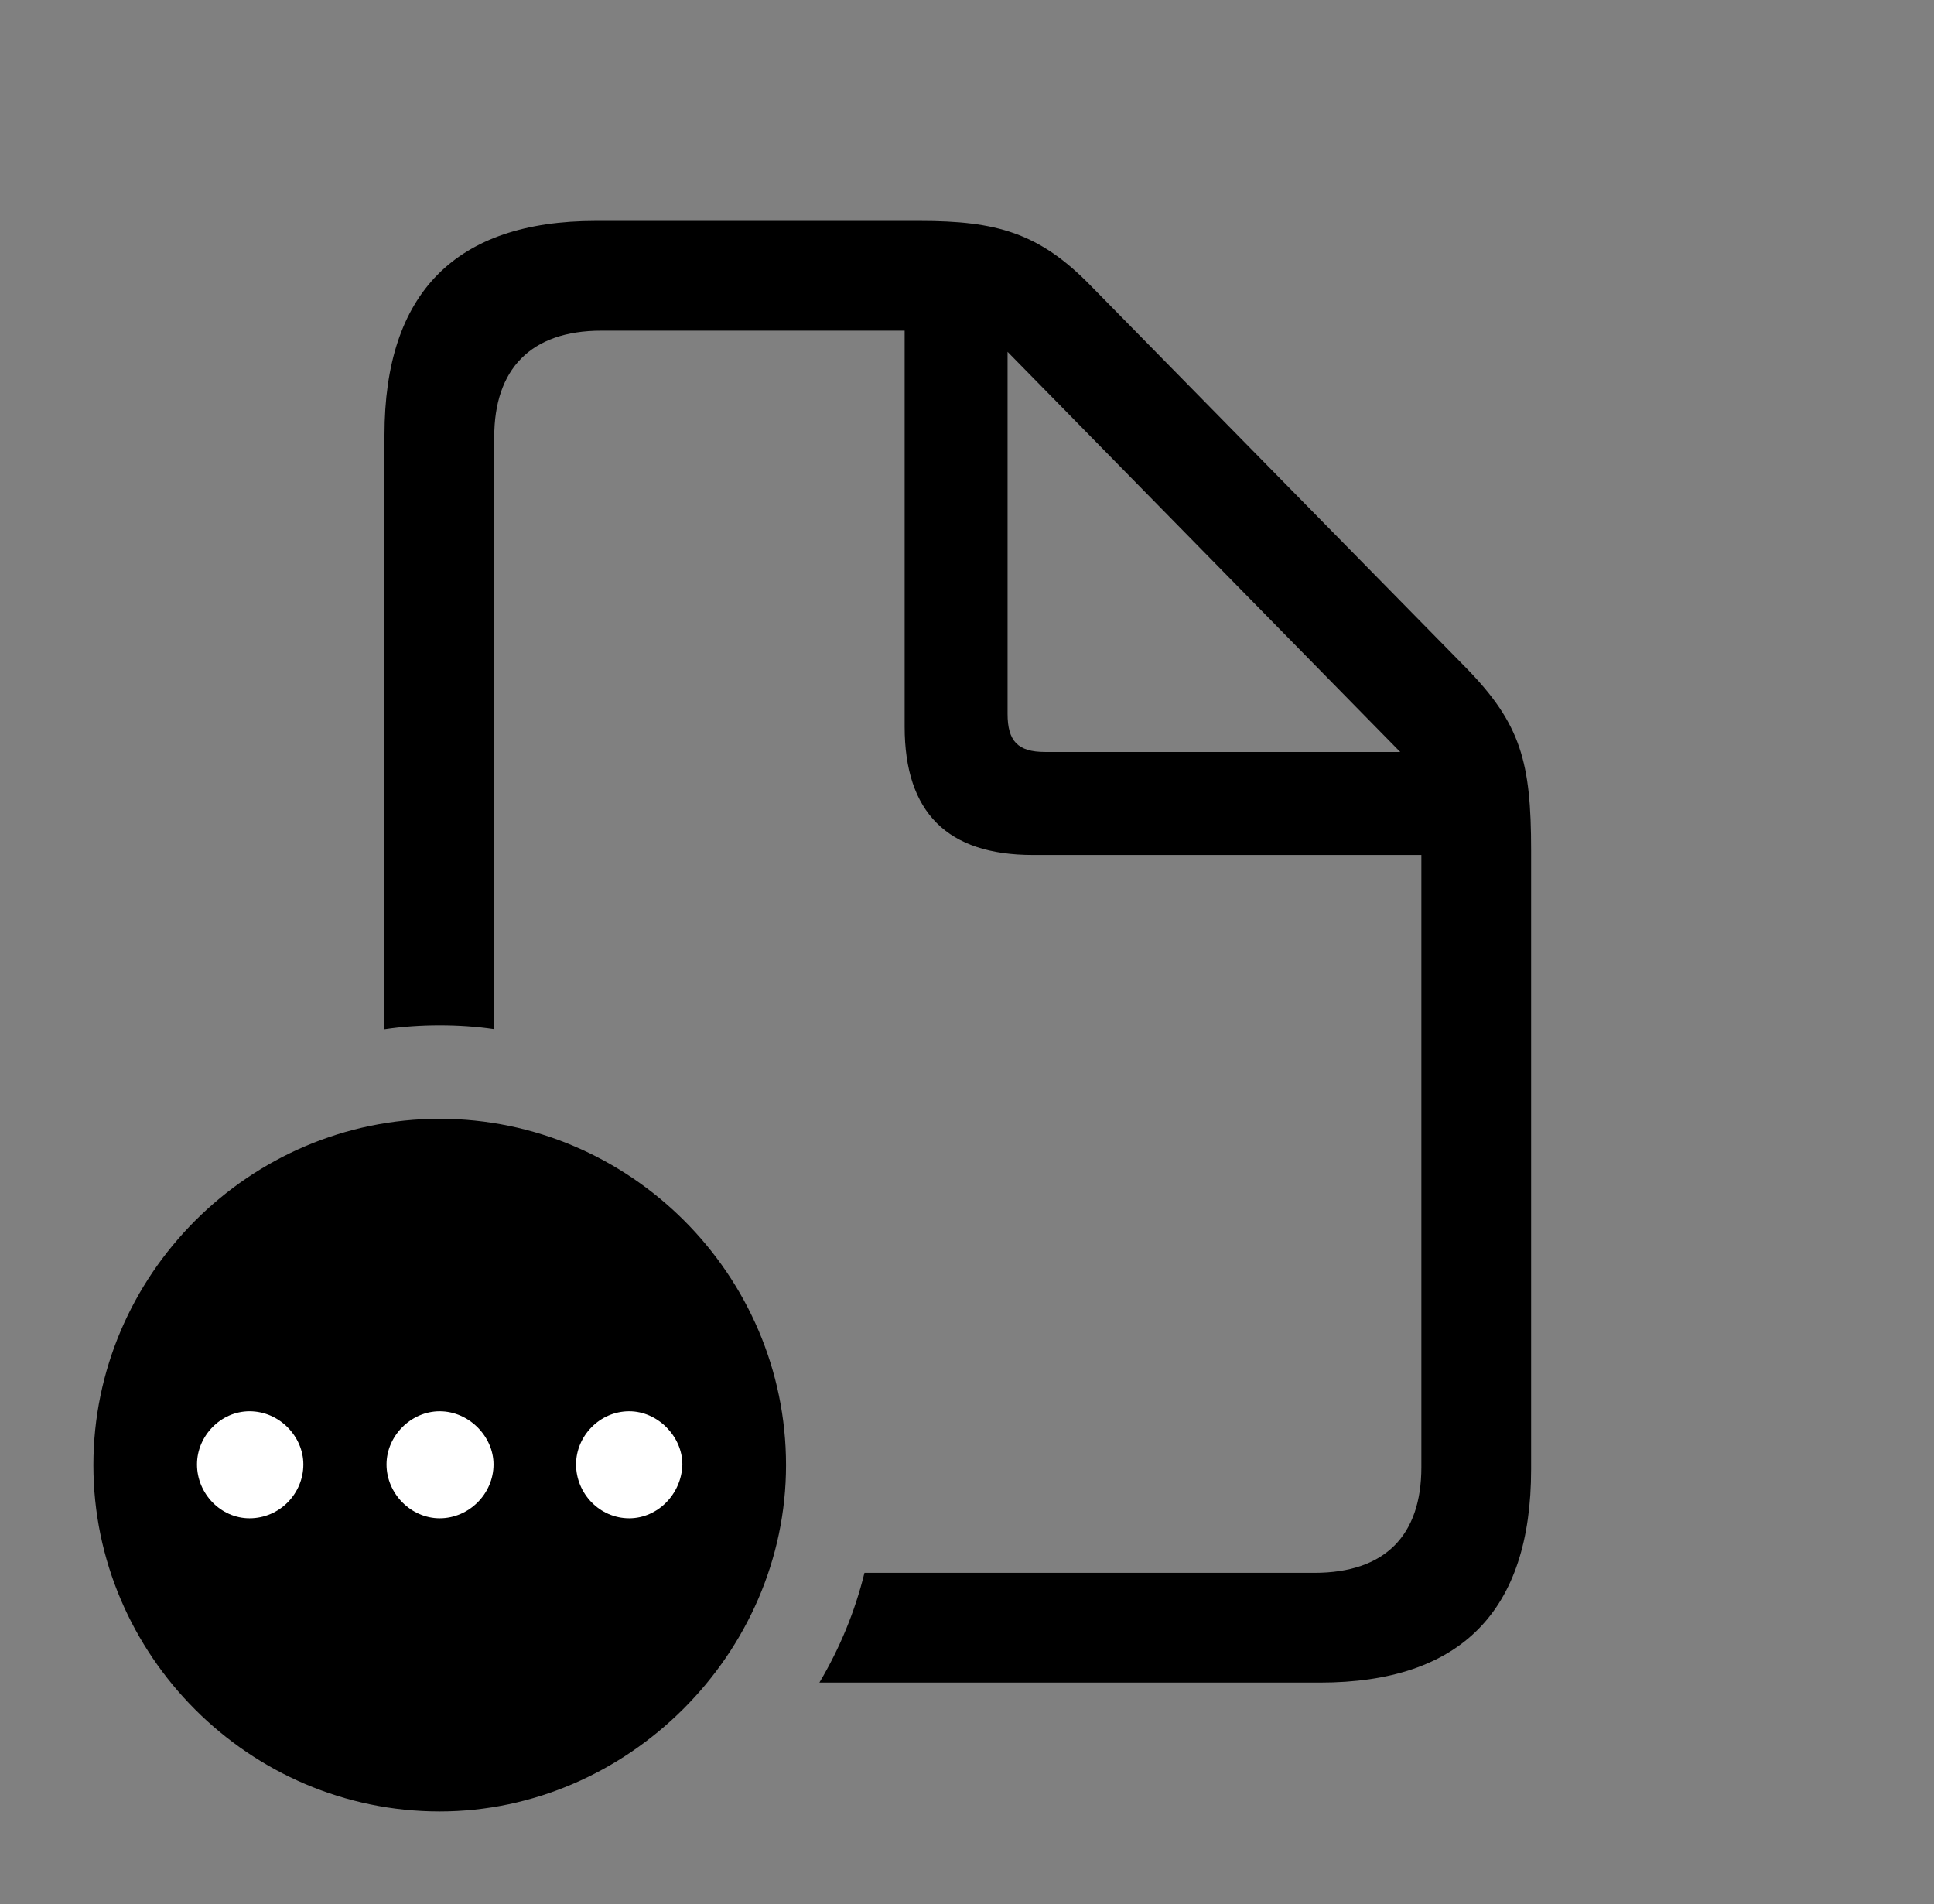 <svg version="1.1" xmlns="http://www.w3.org/2000/svg" xmlns:xlink="http://www.w3.org/1999/xlink" viewBox="0 0 38.787 38.185">
 <rect x="0" y="0" width="38.787" height="38.185" fill="#808080" stroke="none"/>
 <g>
  
  <path d="M21.875 5.729L29.408 13.398C30.502 14.52 30.707 15.285 30.707 17.049L30.707 29.463C30.707 32.307 29.299 33.742 26.469 33.742L16.433 33.742C16.837 33.063 17.145 32.324 17.337 31.541L26.359 31.541C27.781 31.541 28.506 30.789 28.506 29.422L28.506 17.145L20.713 17.145C19.004 17.145 18.143 16.297 18.143 14.574L18.143 6.631L12.059 6.631C10.637 6.631 9.912 7.41 9.912 8.764L9.912 20.639C9.555 20.586 9.189 20.562 8.818 20.562C8.443 20.562 8.072 20.587 7.711 20.641L7.711 8.723C7.711 5.879 9.133 4.43 11.949 4.43L18.443 4.43C19.975 4.43 20.836 4.662 21.875 5.729ZM20.207 14.315C20.207 14.861 20.412 15.08 20.959 15.08L28.082 15.08L20.207 7.055Z" style="fill:hsl(0 0 0/0.85)"></path>
  <path d="M8.818 36.326C12.578 36.326 15.764 33.168 15.764 29.381C15.764 25.566 12.633 22.436 8.818 22.436C5.004 22.436 1.873 25.566 1.873 29.381C1.873 33.195 5.004 36.326 8.818 36.326Z" style="fill:hsl(0 0 0/0.85)"></path>
  <path d="M5.004 30.447C4.43 30.447 3.951 29.955 3.951 29.367C3.951 28.793 4.43 28.301 5.004 28.301C5.605 28.301 6.084 28.807 6.084 29.367C6.084 29.955 5.605 30.447 5.004 30.447ZM8.818 30.447C8.244 30.447 7.752 29.955 7.752 29.367C7.752 28.793 8.244 28.301 8.818 28.301C9.406 28.301 9.898 28.807 9.898 29.367C9.898 29.955 9.406 30.447 8.818 30.447ZM12.619 30.447C12.031 30.447 11.553 29.955 11.553 29.367C11.553 28.793 12.031 28.301 12.619 28.301C13.193 28.301 13.685 28.807 13.685 29.367C13.672 29.955 13.193 30.447 12.619 30.447Z" style="fill:white"></path>
 </g>
</svg>
